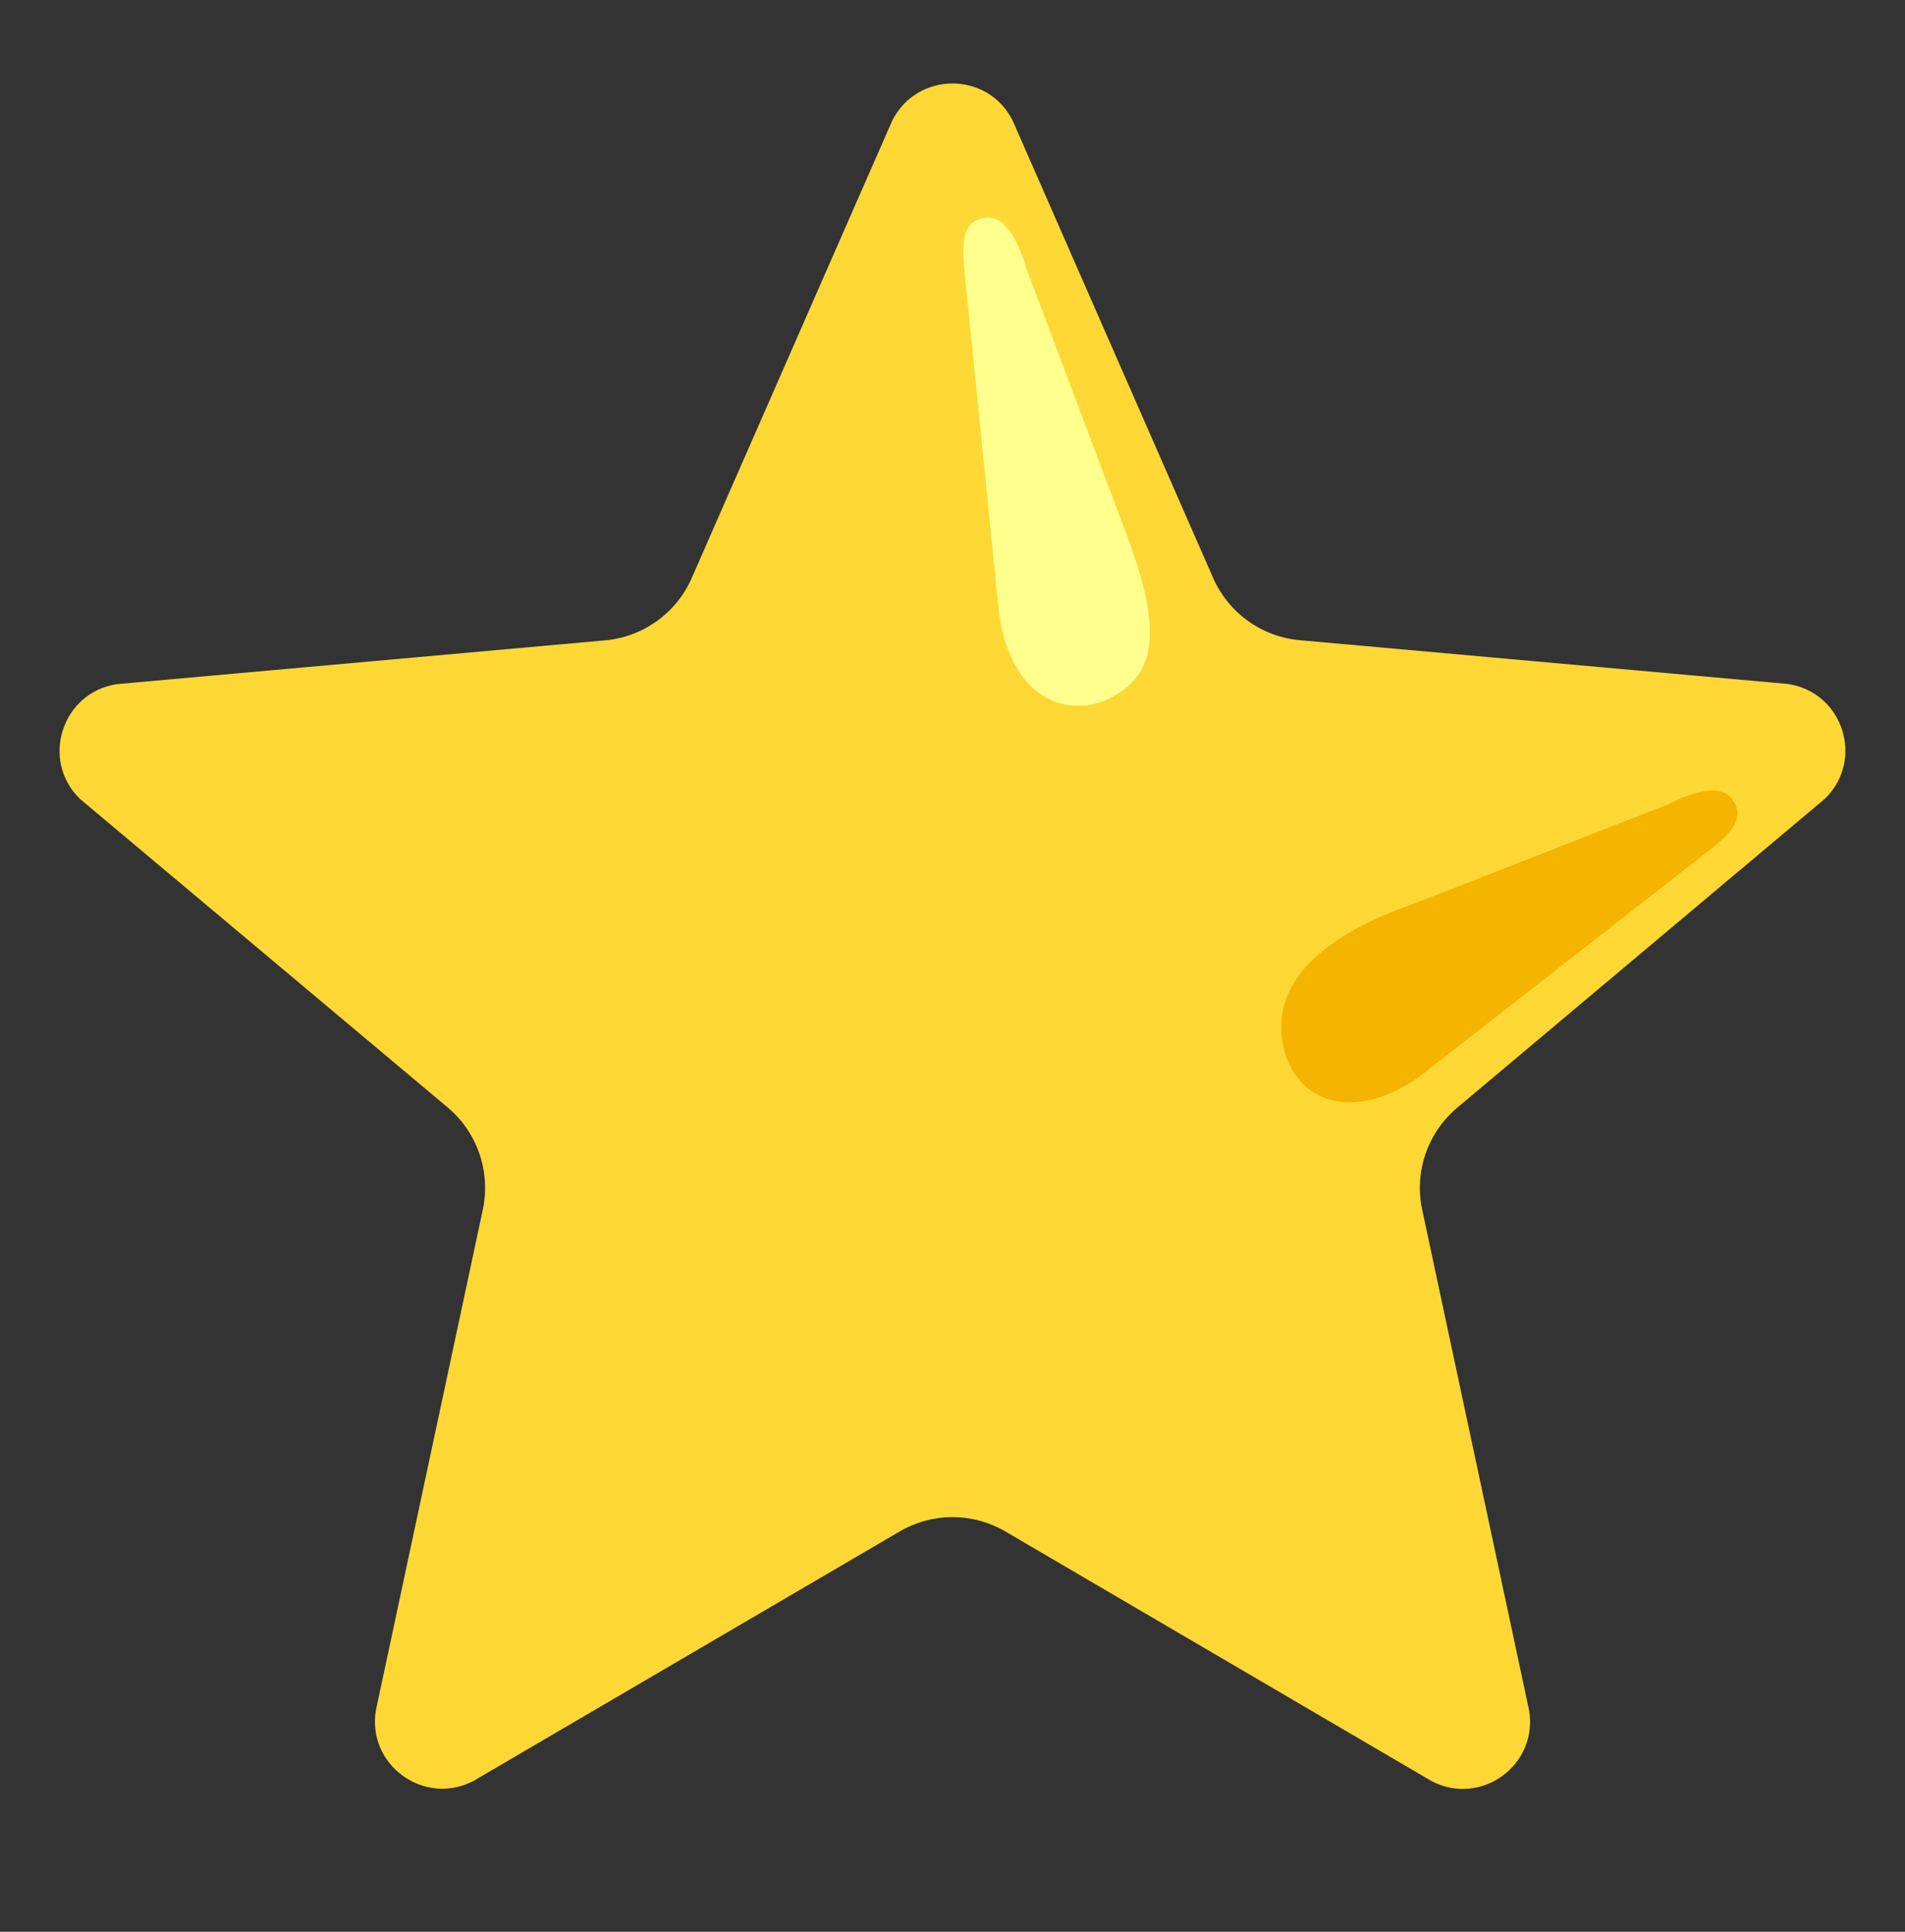 <svg width="72" height="73" viewBox="0 0 72 73" fill="none" xmlns="http://www.w3.org/2000/svg">
<rect x="0" y="0" width="72" height="73" fill="#333333" stroke="none"/>
<path d="M38.278 4.567L45.849 21.836C46.134 22.485 46.588 23.047 47.164 23.462C47.74 23.876 48.416 24.129 49.123 24.192L67.568 25.846C69.654 26.15 70.487 28.709 68.974 30.183L55.08 41.855C53.955 42.8 53.443 44.285 53.753 45.719L57.791 64.625C58.146 66.701 55.969 68.287 54.101 67.302L38.003 57.875C37.395 57.519 36.704 57.331 36 57.331C35.296 57.331 34.605 57.519 33.998 57.875L17.899 67.297C16.037 68.276 13.854 66.695 14.209 64.619L18.248 45.714C18.551 44.279 18.045 42.794 16.92 41.849L3.021 30.189C1.513 28.721 2.346 26.156 4.427 25.852L22.871 24.198C23.578 24.134 24.255 23.882 24.83 23.467C25.406 23.053 25.86 22.491 26.145 21.841L33.716 4.572C34.656 2.683 37.344 2.683 38.278 4.567Z" fill="#FDD835"/>
<path d="M37.727 22.871L36.444 10.147C36.394 9.438 36.248 8.223 37.384 8.223C38.284 8.223 38.773 10.096 38.773 10.096L42.621 20.311C44.072 24.198 43.476 25.531 42.075 26.319C40.466 27.219 38.093 26.516 37.727 22.871Z" fill="#FFFF8D"/>
<path d="M53.595 40.724L64.631 32.112C65.177 31.657 66.161 30.931 65.374 30.104C64.749 29.452 63.062 30.391 63.062 30.391L53.404 34.165C50.524 35.161 48.611 36.635 48.442 38.491C48.223 40.966 50.445 42.873 53.595 40.724Z" fill="#F4B400"/>
</svg>
